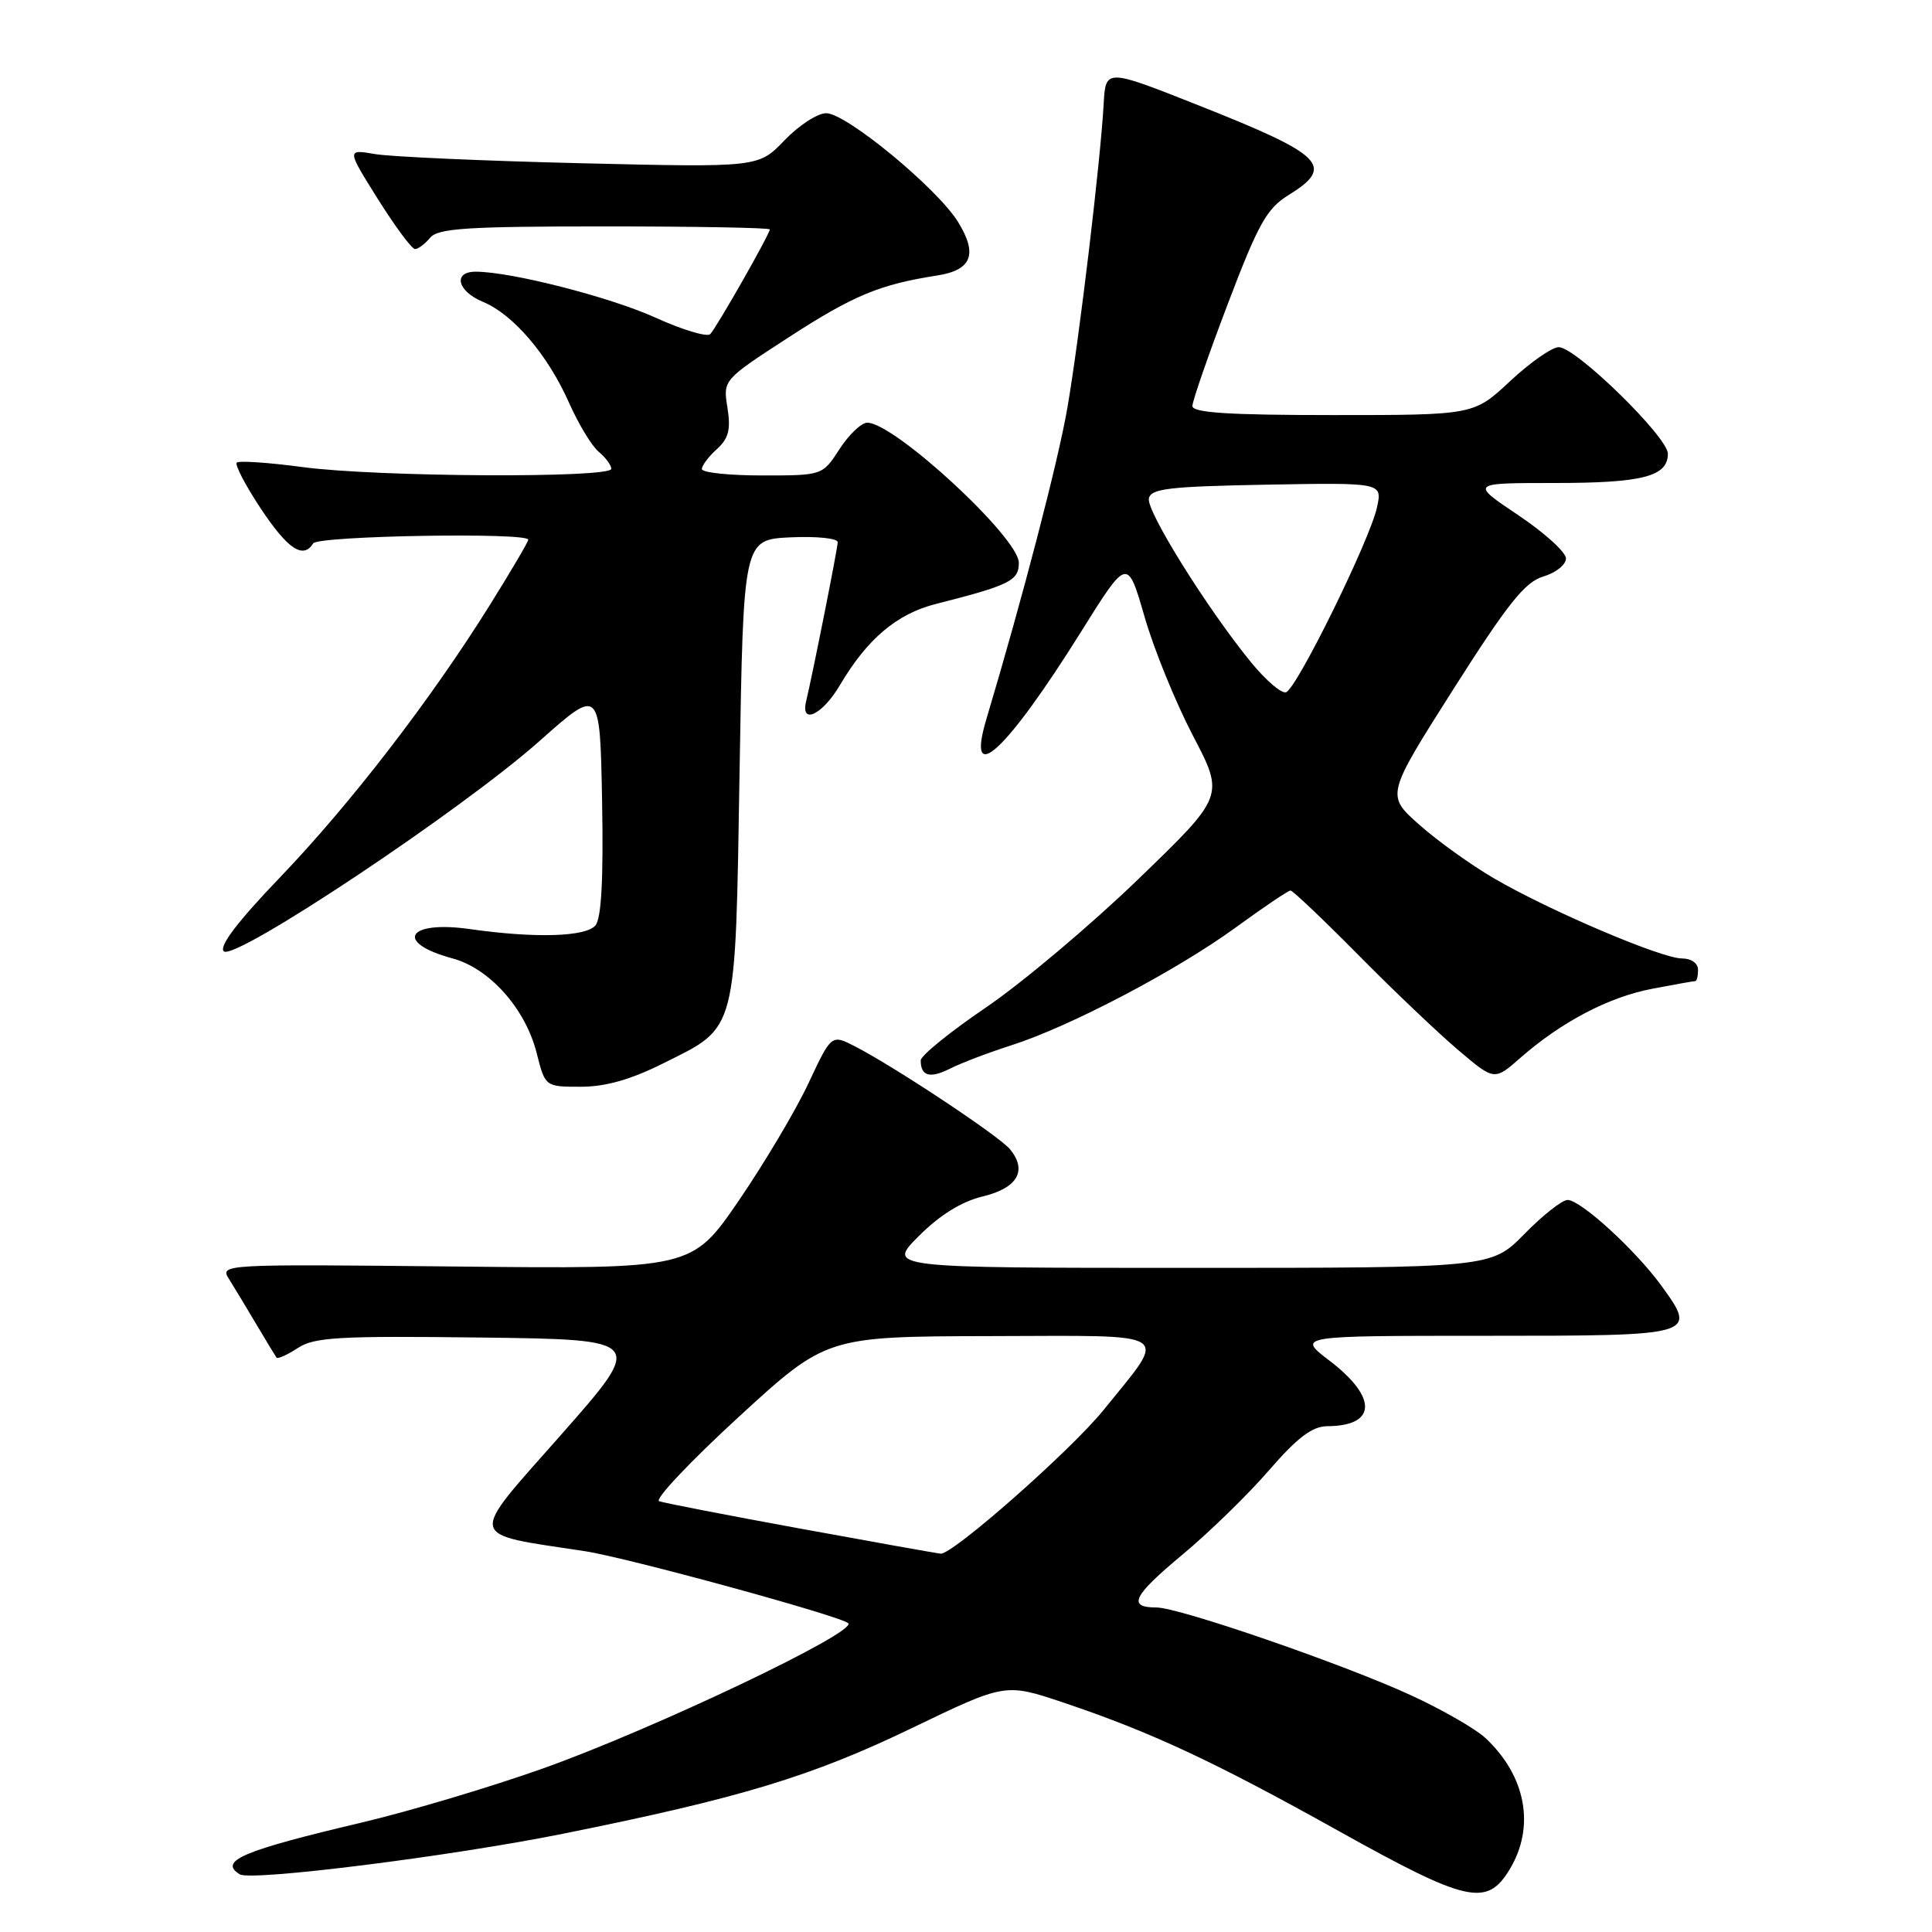 <?xml version="1.0" encoding="UTF-8" standalone="no"?>
<!DOCTYPE svg PUBLIC "-//W3C//DTD SVG 1.1//EN" "http://www.w3.org/Graphics/SVG/1.1/DTD/svg11.dtd" >
<svg xmlns="http://www.w3.org/2000/svg" xmlns:xlink="http://www.w3.org/1999/xlink" version="1.1" viewBox="0 0 256 256">
 <g >
 <path fill="currentColor"
d=" M 200.01 247.75 C 203.46 242.09 202.23 235.34 196.82 230.29 C 195.52 229.08 191.09 226.53 186.98 224.64 C 178.05 220.52 156.24 213.00 153.24 213.00 C 149.36 213.00 150.09 211.49 156.63 206.04 C 160.19 203.08 165.38 198.03 168.15 194.82 C 171.92 190.48 173.87 189.00 175.85 188.98 C 182.43 188.95 182.56 185.18 176.17 180.30 C 171.84 177.00 171.84 177.00 196.82 177.00 C 224.86 177.00 224.95 176.98 220.11 170.32 C 216.67 165.60 209.44 159.00 207.71 159.00 C 207.00 159.00 204.43 161.02 202.00 163.50 C 197.58 168.00 197.58 168.00 157.56 168.00 C 117.53 168.00 117.53 168.00 121.75 163.78 C 124.54 160.99 127.41 159.21 130.23 158.53 C 134.83 157.42 136.16 155.11 133.83 152.28 C 132.42 150.56 118.67 141.43 113.33 138.67 C 110.17 137.04 110.17 137.04 107.13 143.53 C 105.46 147.10 101.30 154.10 97.89 159.09 C 91.68 168.15 91.68 168.15 60.39 167.82 C 29.30 167.50 29.10 167.51 30.36 169.50 C 31.05 170.60 32.68 173.30 33.98 175.50 C 35.28 177.70 36.48 179.67 36.64 179.89 C 36.80 180.10 38.07 179.53 39.46 178.62 C 41.65 177.18 44.88 177.00 63.73 177.23 C 85.47 177.50 85.47 177.50 74.28 190.19 C 61.92 204.19 61.70 203.13 77.50 205.54 C 83.09 206.39 111.31 214.11 112.39 215.08 C 113.67 216.23 86.69 229.07 72.00 234.31 C 65.12 236.76 54.33 239.98 48.00 241.48 C 32.14 245.22 28.91 246.59 31.77 248.36 C 33.28 249.29 59.74 245.97 74.55 242.99 C 98.07 238.26 107.54 235.39 120.85 228.97 C 133.20 223.02 133.20 223.02 140.85 225.58 C 152.43 229.47 160.79 233.36 177.35 242.60 C 194.39 252.10 197.00 252.69 200.01 247.75 Z  M 87.88 140.90 C 97.77 135.96 97.42 137.30 98.00 102.05 C 98.50 71.50 98.50 71.50 104.75 71.20 C 108.19 71.04 111.00 71.33 111.00 71.84 C 111.00 72.63 107.77 88.89 106.81 92.95 C 106.06 96.11 108.99 94.70 111.29 90.79 C 114.90 84.67 118.83 81.34 124.00 80.03 C 133.80 77.54 135.00 76.95 135.00 74.57 C 135.00 71.24 118.48 55.98 114.91 56.01 C 114.13 56.02 112.48 57.59 111.24 59.51 C 108.98 63.00 108.98 63.00 100.99 63.00 C 96.60 63.00 93.00 62.62 93.00 62.15 C 93.00 61.69 93.89 60.50 94.99 59.51 C 96.55 58.09 96.85 56.92 96.39 54.02 C 95.80 50.34 95.80 50.34 104.56 44.66 C 113.08 39.14 116.57 37.69 124.15 36.51 C 128.77 35.80 129.59 33.69 126.94 29.40 C 124.19 24.95 112.13 15.00 109.48 15.00 C 108.33 15.00 105.84 16.62 103.95 18.59 C 100.50 22.19 100.50 22.19 77.00 21.63 C 64.07 21.32 51.80 20.77 49.72 20.42 C 45.93 19.77 45.93 19.77 50.08 26.39 C 52.36 30.02 54.57 33.00 54.99 33.00 C 55.41 33.00 56.32 32.32 57.00 31.50 C 58.04 30.25 61.90 30.00 80.12 30.00 C 92.16 30.00 102.00 30.18 102.00 30.40 C 102.00 31.02 94.96 43.39 94.11 44.27 C 93.70 44.69 90.45 43.72 86.88 42.10 C 80.85 39.36 67.70 36.00 63.04 36.00 C 59.97 36.00 60.59 38.59 64.00 40.00 C 68.01 41.66 72.60 47.04 75.39 53.35 C 76.65 56.18 78.42 59.12 79.34 59.87 C 80.25 60.63 81.00 61.64 81.00 62.12 C 81.00 63.38 49.85 63.21 40.10 61.89 C 35.58 61.29 31.65 61.02 31.37 61.30 C 31.09 61.58 32.53 64.33 34.57 67.41 C 38.14 72.78 40.18 74.13 41.50 72.00 C 42.12 70.99 70.00 70.52 70.00 71.51 C 70.00 71.79 67.68 75.73 64.85 80.26 C 57.04 92.76 46.44 106.52 37.08 116.28 C 31.49 122.11 28.99 125.39 29.65 126.05 C 31.03 127.43 61.22 107.32 71.50 98.18 C 79.50 91.07 79.50 91.07 79.78 106.15 C 79.97 116.42 79.69 121.67 78.90 122.62 C 77.64 124.14 70.90 124.34 62.27 123.11 C 53.95 121.92 52.18 124.89 59.95 126.99 C 64.87 128.31 69.63 133.66 71.11 139.53 C 72.24 144.00 72.24 144.00 76.96 144.00 C 80.24 144.00 83.58 143.05 87.88 140.90 Z  M 134.00 138.51 C 141.81 136.01 155.91 128.60 163.76 122.88 C 167.44 120.20 170.70 118.00 171.00 118.00 C 171.30 118.00 175.36 121.86 180.02 126.57 C 184.68 131.29 190.64 136.96 193.26 139.17 C 198.01 143.20 198.01 143.20 201.47 140.16 C 206.90 135.40 213.19 132.10 218.96 131.01 C 221.88 130.45 224.44 130.00 224.64 130.00 C 224.84 130.00 225.00 129.32 225.00 128.50 C 225.00 127.63 224.10 127.00 222.86 127.00 C 220.15 127.00 205.26 120.65 197.97 116.39 C 194.93 114.62 190.46 111.41 188.05 109.27 C 183.66 105.37 183.66 105.37 192.58 91.32 C 199.81 79.94 202.07 77.11 204.50 76.39 C 206.15 75.90 207.50 74.83 207.50 74.00 C 207.50 73.17 204.65 70.59 201.16 68.25 C 194.82 64.00 194.82 64.00 205.98 64.00 C 217.65 64.00 221.00 63.14 221.00 60.12 C 221.00 57.91 208.81 46.00 206.54 46.00 C 205.65 46.00 202.75 48.03 200.10 50.50 C 195.29 55.00 195.29 55.00 176.65 55.00 C 162.83 55.00 158.00 54.69 158.00 53.80 C 158.00 53.14 160.11 47.05 162.69 40.27 C 166.70 29.71 167.85 27.64 170.69 25.88 C 176.94 22.02 175.48 20.56 158.79 13.95 C 146.50 9.08 146.50 9.08 146.24 13.79 C 145.82 21.34 143.03 44.76 141.44 54.00 C 140.22 61.11 135.51 79.19 130.72 95.22 C 127.91 104.58 133.29 99.64 143.26 83.69 C 149.39 73.88 149.39 73.88 151.65 81.69 C 152.88 85.99 155.78 93.09 158.07 97.48 C 162.25 105.47 162.25 105.47 150.80 116.52 C 144.51 122.60 135.45 130.22 130.68 133.47 C 125.91 136.71 122.00 139.88 122.00 140.51 C 122.00 142.60 123.22 142.94 125.88 141.60 C 127.32 140.87 130.97 139.48 134.00 138.51 Z  M 106.00 202.54 C 96.38 200.78 87.98 199.15 87.34 198.92 C 86.70 198.69 91.43 193.68 97.84 187.79 C 109.50 177.09 109.50 177.09 131.37 177.04 C 156.00 176.99 154.80 176.20 146.23 186.83 C 141.93 192.16 126.18 206.05 124.63 205.87 C 124.01 205.80 115.62 204.30 106.00 202.54 Z  M 165.79 87.78 C 160.02 80.74 151.90 67.74 152.23 66.06 C 152.48 64.74 154.89 64.46 167.85 64.22 C 183.17 63.95 183.17 63.95 182.46 67.22 C 181.52 71.56 171.81 91.30 170.40 91.73 C 169.79 91.92 167.72 90.14 165.79 87.78 Z "/>
</g>
</svg>